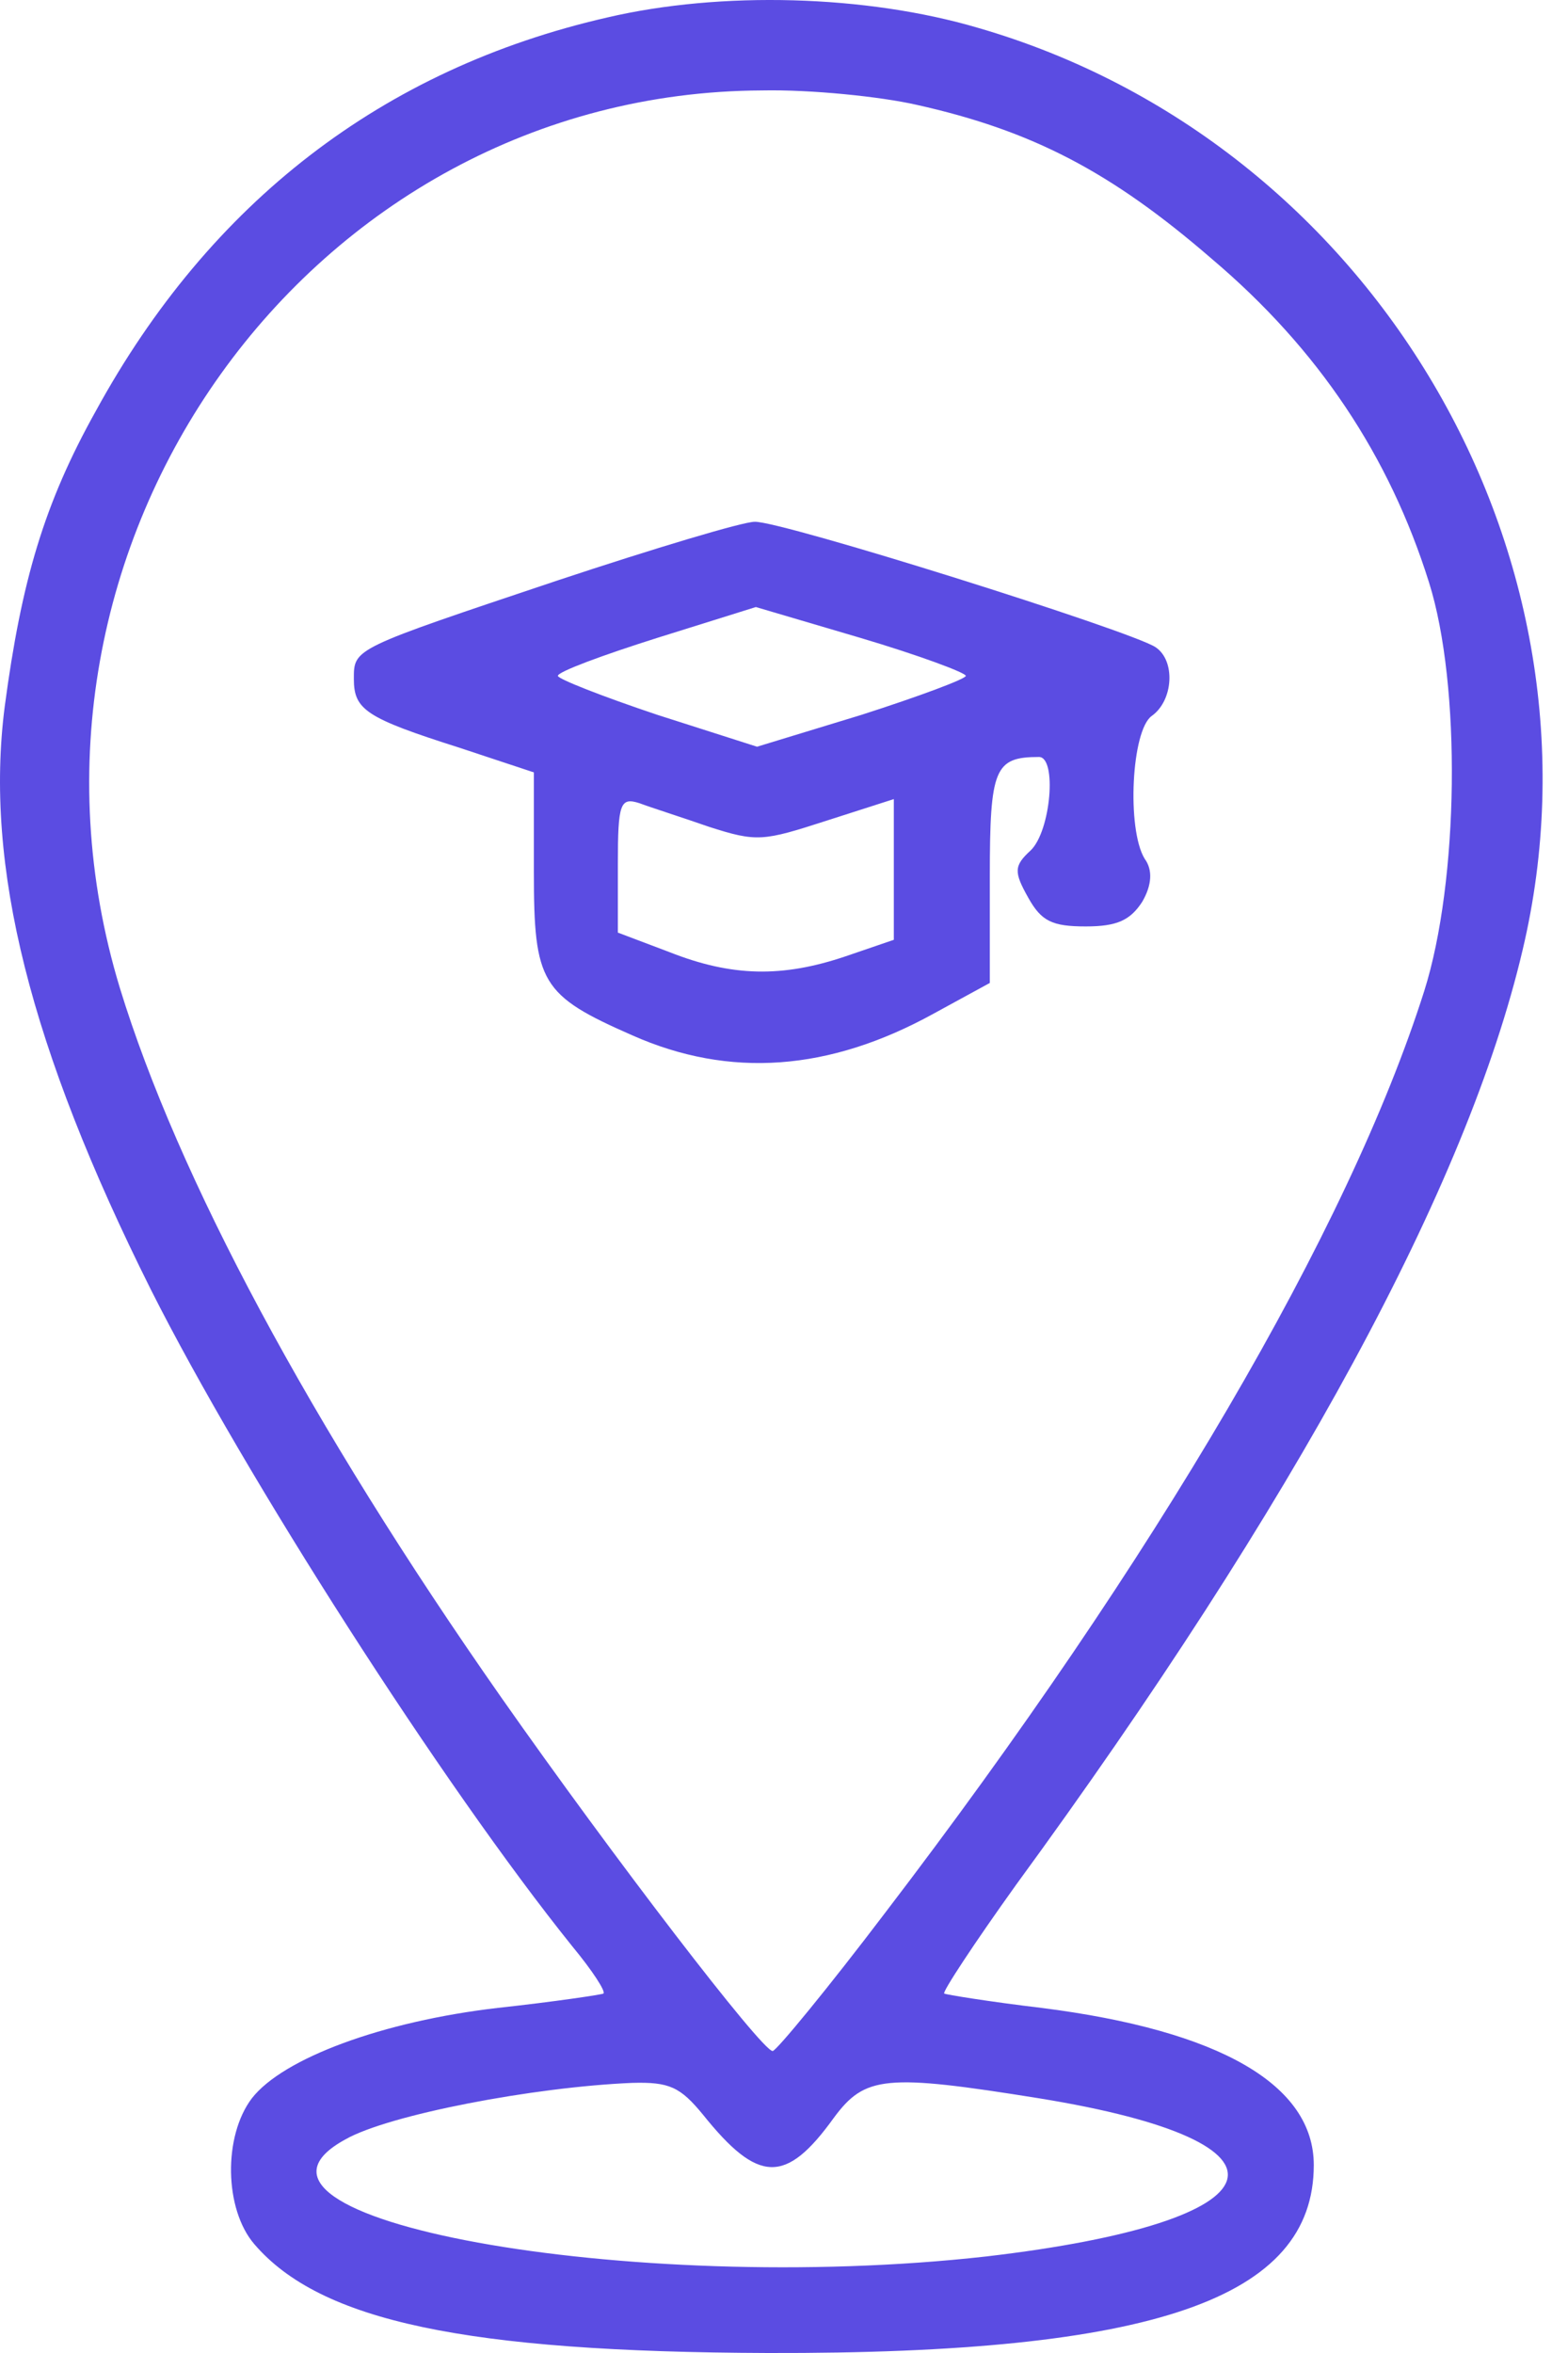 <svg width="46" height="69" viewBox="0 0 46 69" fill="none" xmlns="http://www.w3.org/2000/svg">
<path d="M17.809 0.514C11.226 2.02 6.157 5.935 2.813 12.049C1.299 14.759 0.631 17.018 0.138 20.722C-0.461 25.39 0.877 30.721 4.432 37.829C7.178 43.28 12.986 52.345 16.788 57.073C17.386 57.796 17.774 58.398 17.703 58.459C17.668 58.489 16.26 58.7 14.605 58.88C11.226 59.272 8.304 60.356 7.389 61.531C6.544 62.645 6.58 64.783 7.46 65.807C9.396 68.066 13.655 68.969 22.526 69C33.861 69.03 38.542 67.403 38.542 63.488C38.542 61.139 35.797 59.543 30.552 58.88C29.038 58.7 27.736 58.489 27.701 58.459C27.63 58.429 28.581 56.983 29.812 55.266C37.979 44.093 43.048 34.757 44.668 27.86C47.413 16.295 40.267 4.158 28.686 0.815C25.412 -0.149 21.153 -0.269 17.809 0.514ZM26.891 3.074C30.27 3.827 32.593 5.031 35.55 7.591C38.683 10.242 40.76 13.374 41.922 17.078C42.872 20.09 42.802 25.842 41.781 29.065C39.563 36.052 33.896 45.719 25.976 56.08C24.286 58.308 22.772 60.145 22.667 60.145C22.35 60.145 17.985 54.453 14.711 49.785C9.079 41.744 5.207 34.486 3.517 28.974C-0.426 15.994 9.079 2.712 22.35 2.652C23.793 2.622 25.835 2.833 26.891 3.074ZM20.625 62.013C22.244 64.03 23.054 64.06 24.462 62.103C25.377 60.868 25.976 60.808 30.481 61.531C38.472 62.826 37.698 65.145 28.933 66.169C18.478 67.343 5.876 65.054 10.135 62.735C11.402 62.013 15.662 61.199 18.548 61.079C19.639 61.049 19.956 61.199 20.625 62.013Z" fill="#5B4CE2"/>
<path d="M16.366 17.018C10.346 19.036 10.381 19.006 10.381 19.909C10.381 20.813 10.733 21.054 13.479 21.927L15.662 22.65V25.571C15.662 28.824 15.873 29.185 18.548 30.36C21.399 31.625 24.321 31.414 27.384 29.727L29.038 28.824V25.692C29.038 22.529 29.179 22.198 30.481 22.198C31.009 22.198 30.833 24.366 30.235 24.939C29.742 25.39 29.742 25.571 30.165 26.324C30.552 27.017 30.869 27.167 31.854 27.167C32.769 27.167 33.157 26.987 33.509 26.445C33.79 25.963 33.825 25.511 33.579 25.18C33.051 24.306 33.192 21.415 33.79 20.993C34.424 20.542 34.494 19.367 33.896 18.976C33.157 18.494 22.913 15.271 22.139 15.301C21.787 15.301 19.182 16.084 16.366 17.018ZM28.334 19.819C28.334 19.909 26.961 20.421 25.271 20.963L22.209 21.897L19.287 20.963C17.668 20.421 16.366 19.909 16.366 19.819C16.366 19.698 17.668 19.216 19.287 18.704L22.174 17.801L25.236 18.704C26.961 19.216 28.334 19.729 28.334 19.819ZM20.801 24.246C22.209 24.698 22.385 24.668 24.251 24.065L26.222 23.433V25.481V27.559L24.814 28.041C22.948 28.673 21.47 28.643 19.639 27.92L18.126 27.348V25.33C18.126 23.553 18.196 23.373 18.759 23.553C19.076 23.674 20.026 23.975 20.801 24.246Z" fill="#5B4CE2"/>
</svg>
